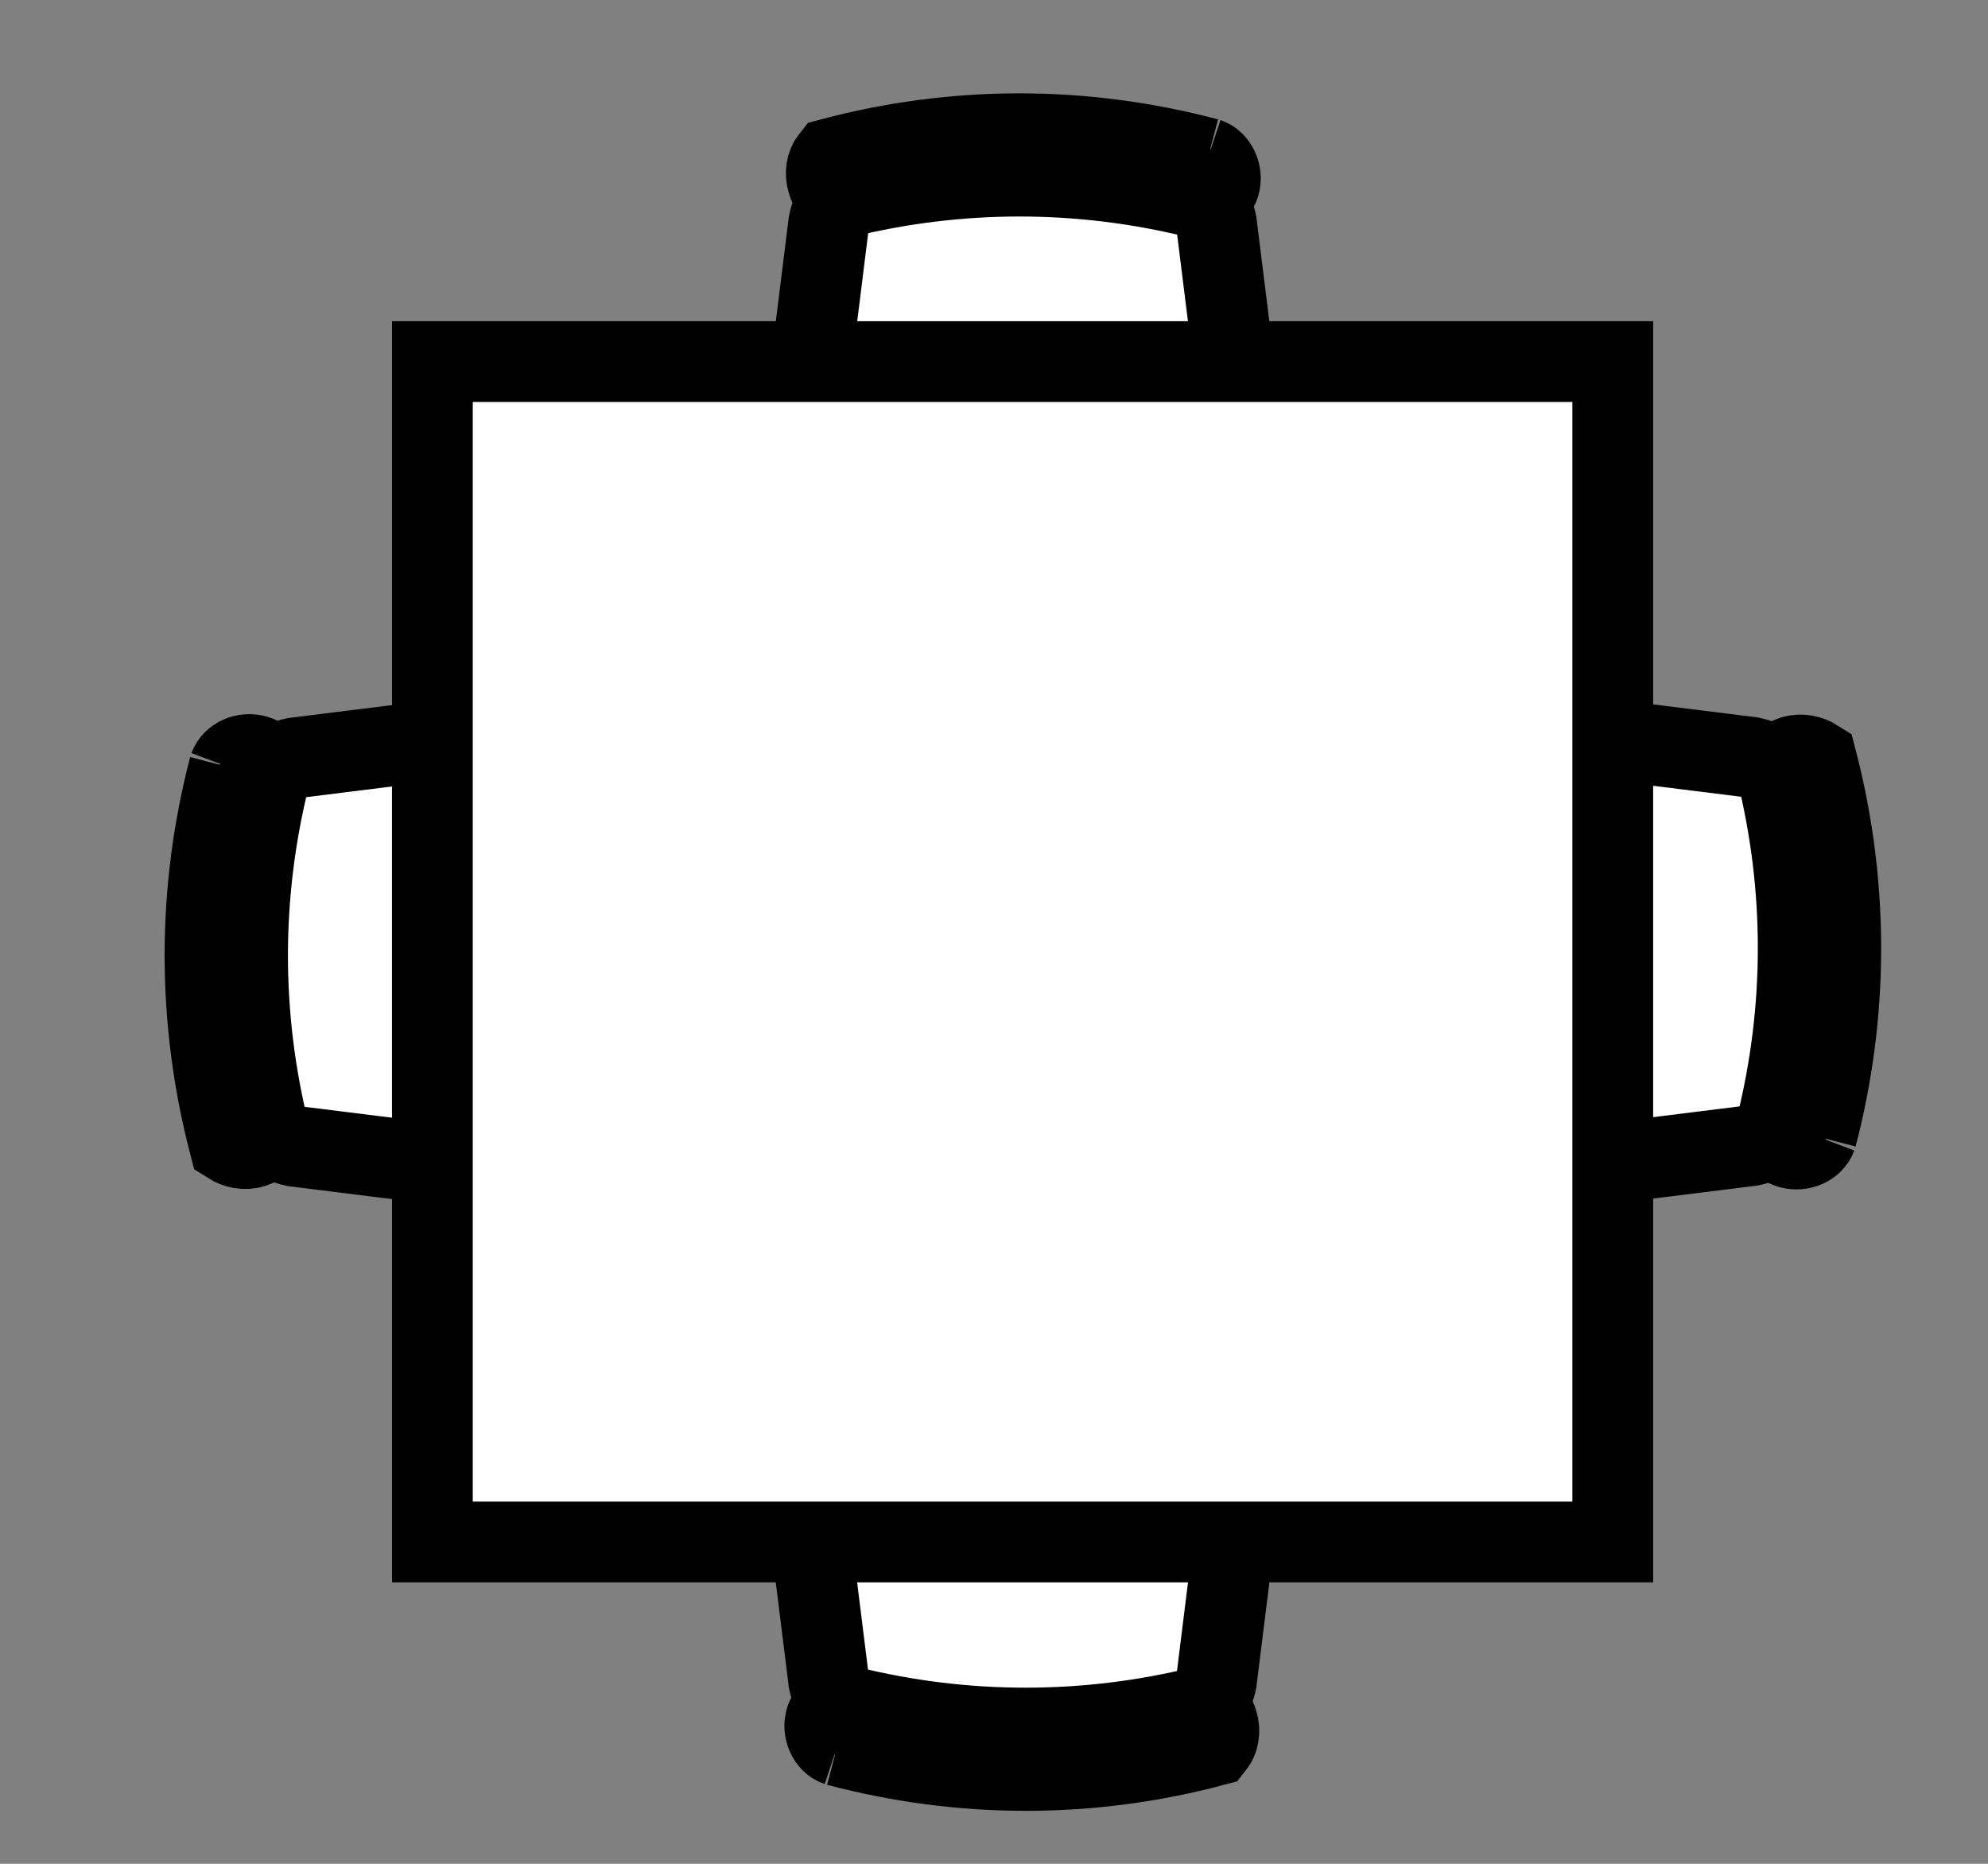 <svg xmlns="http://www.w3.org/2000/svg" width="32" height="30" viewBox="0 0 32 30"><rect x="0" y="0" width="32" height="30" fill="#808080" stroke="none"/><g><g/><g><g transform="translate(0.5,0.5)" style="visibility: visible;"><path d="M 19.08 3.09 L 19.65 7.67 C 19.76 8.34 19.46 9.01 18.89 9.38 C 16.95 9.69 14.97 9.69 13.03 9.38 C 12.46 9.01 12.16 8.34 12.27 7.67 L 12.84 3.09 C 12.94 2.59 13.49 2.2 14.16 2.14 L 17.76 2.14 C 18.43 2.2 18.98 2.59 19.08 3.09 Z" fill="#ffffff" stroke="#000000" stroke-width="1.3" stroke-miterlimit="10" pointer-events="all"/><path d="M 18.94 2.05 C 19.09 2.1 19.18 2.3 19.13 2.47 C 19.07 2.65 18.9 2.74 18.75 2.68 C 16.88 2.22 14.94 2.22 13.07 2.68 C 12.95 2.65 12.85 2.55 12.82 2.42 C 12.78 2.29 12.8 2.15 12.88 2.05 C 14.87 1.52 16.94 1.52 18.94 2.05" fill="#ffffff" stroke="#000000" stroke-width="1.3" stroke-miterlimit="10" pointer-events="all"/></g><g transform="translate(0.5,0.5)" style="visibility: visible;"><path d="M 19.08 21.52 L 19.65 26.1 C 19.76 26.77 19.46 27.44 18.89 27.81 C 16.95 28.12 14.97 28.12 13.03 27.81 C 12.46 27.44 12.16 26.77 12.27 26.1 L 12.84 21.52 C 12.94 21.02 13.49 20.63 14.16 20.57 L 17.76 20.57 C 18.43 20.63 18.98 21.02 19.08 21.52 Z" fill="#ffffff" stroke="#000000" stroke-width="1.3" stroke-miterlimit="10" transform="rotate(180,15.96,24.04)" pointer-events="all"/><path d="M 18.94 20.48 C 19.09 20.53 19.18 20.73 19.13 20.9 C 19.07 21.08 18.9 21.17 18.75 21.11 C 16.88 20.65 14.94 20.65 13.07 21.11 C 12.95 21.08 12.85 20.98 12.82 20.85 C 12.78 20.72 12.8 20.58 12.88 20.48 C 14.87 19.95 16.94 19.95 18.94 20.48" fill="#ffffff" stroke="#000000" stroke-width="1.3" stroke-miterlimit="10" transform="rotate(180,15.96,24.04)" pointer-events="all"/></g><g transform="translate(0.5,0.5)" style="visibility: visible;"><path d="M 9.87 12.31 L 10.44 16.88 C 10.55 17.56 10.25 18.23 9.68 18.6 C 7.74 18.91 5.75 18.91 3.81 18.6 C 3.24 18.23 2.94 17.56 3.05 16.88 L 3.62 12.31 C 3.73 11.8 4.27 11.41 4.95 11.35 L 8.54 11.35 C 9.22 11.41 9.76 11.8 9.87 12.31 Z" fill="#ffffff" stroke="#000000" stroke-width="1.3" stroke-miterlimit="10" transform="rotate(270,6.75,14.82)" pointer-events="all"/><path d="M 9.72 11.26 C 9.88 11.32 9.96 11.51 9.91 11.69 C 9.86 11.86 9.69 11.96 9.53 11.9 C 7.66 11.44 5.72 11.44 3.85 11.9 C 3.73 11.87 3.64 11.77 3.6 11.64 C 3.56 11.51 3.59 11.37 3.66 11.26 C 5.66 10.74 7.73 10.74 9.72 11.26" fill="#ffffff" stroke="#000000" stroke-width="1.3" stroke-miterlimit="10" transform="rotate(270,6.75,14.82)" pointer-events="all"/></g><g transform="translate(0.5,0.5)" style="visibility: visible;"><path d="M 28.3 12.31 L 28.87 16.88 C 28.98 17.56 28.68 18.23 28.11 18.6 C 26.17 18.91 24.18 18.91 22.24 18.6 C 21.67 18.23 21.37 17.56 21.48 16.88 L 22.05 12.31 C 22.16 11.8 22.7 11.41 23.38 11.35 L 26.97 11.35 C 27.65 11.41 28.19 11.8 28.3 12.31 Z" fill="#ffffff" stroke="#000000" stroke-width="1.3" stroke-miterlimit="10" transform="rotate(90,25.18,14.82)" pointer-events="all"/><path d="M 28.15 11.26 C 28.31 11.32 28.39 11.51 28.34 11.69 C 28.29 11.86 28.12 11.96 27.96 11.9 C 26.09 11.44 24.15 11.44 22.28 11.9 C 22.16 11.87 22.07 11.77 22.03 11.64 C 21.99 11.51 22.02 11.37 22.09 11.26 C 24.09 10.74 26.16 10.74 28.15 11.26" fill="#ffffff" stroke="#000000" stroke-width="1.3" stroke-miterlimit="10" transform="rotate(90,25.18,14.82)" pointer-events="all"/></g><g transform="translate(0.5,0.5)" style="visibility: visible;"><rect x="6.46" y="5.32" width="19" height="19" fill="#ffffff" stroke="#000000" stroke-width="1.3" pointer-events="all"/></g></g><g/><g/></g></svg>
